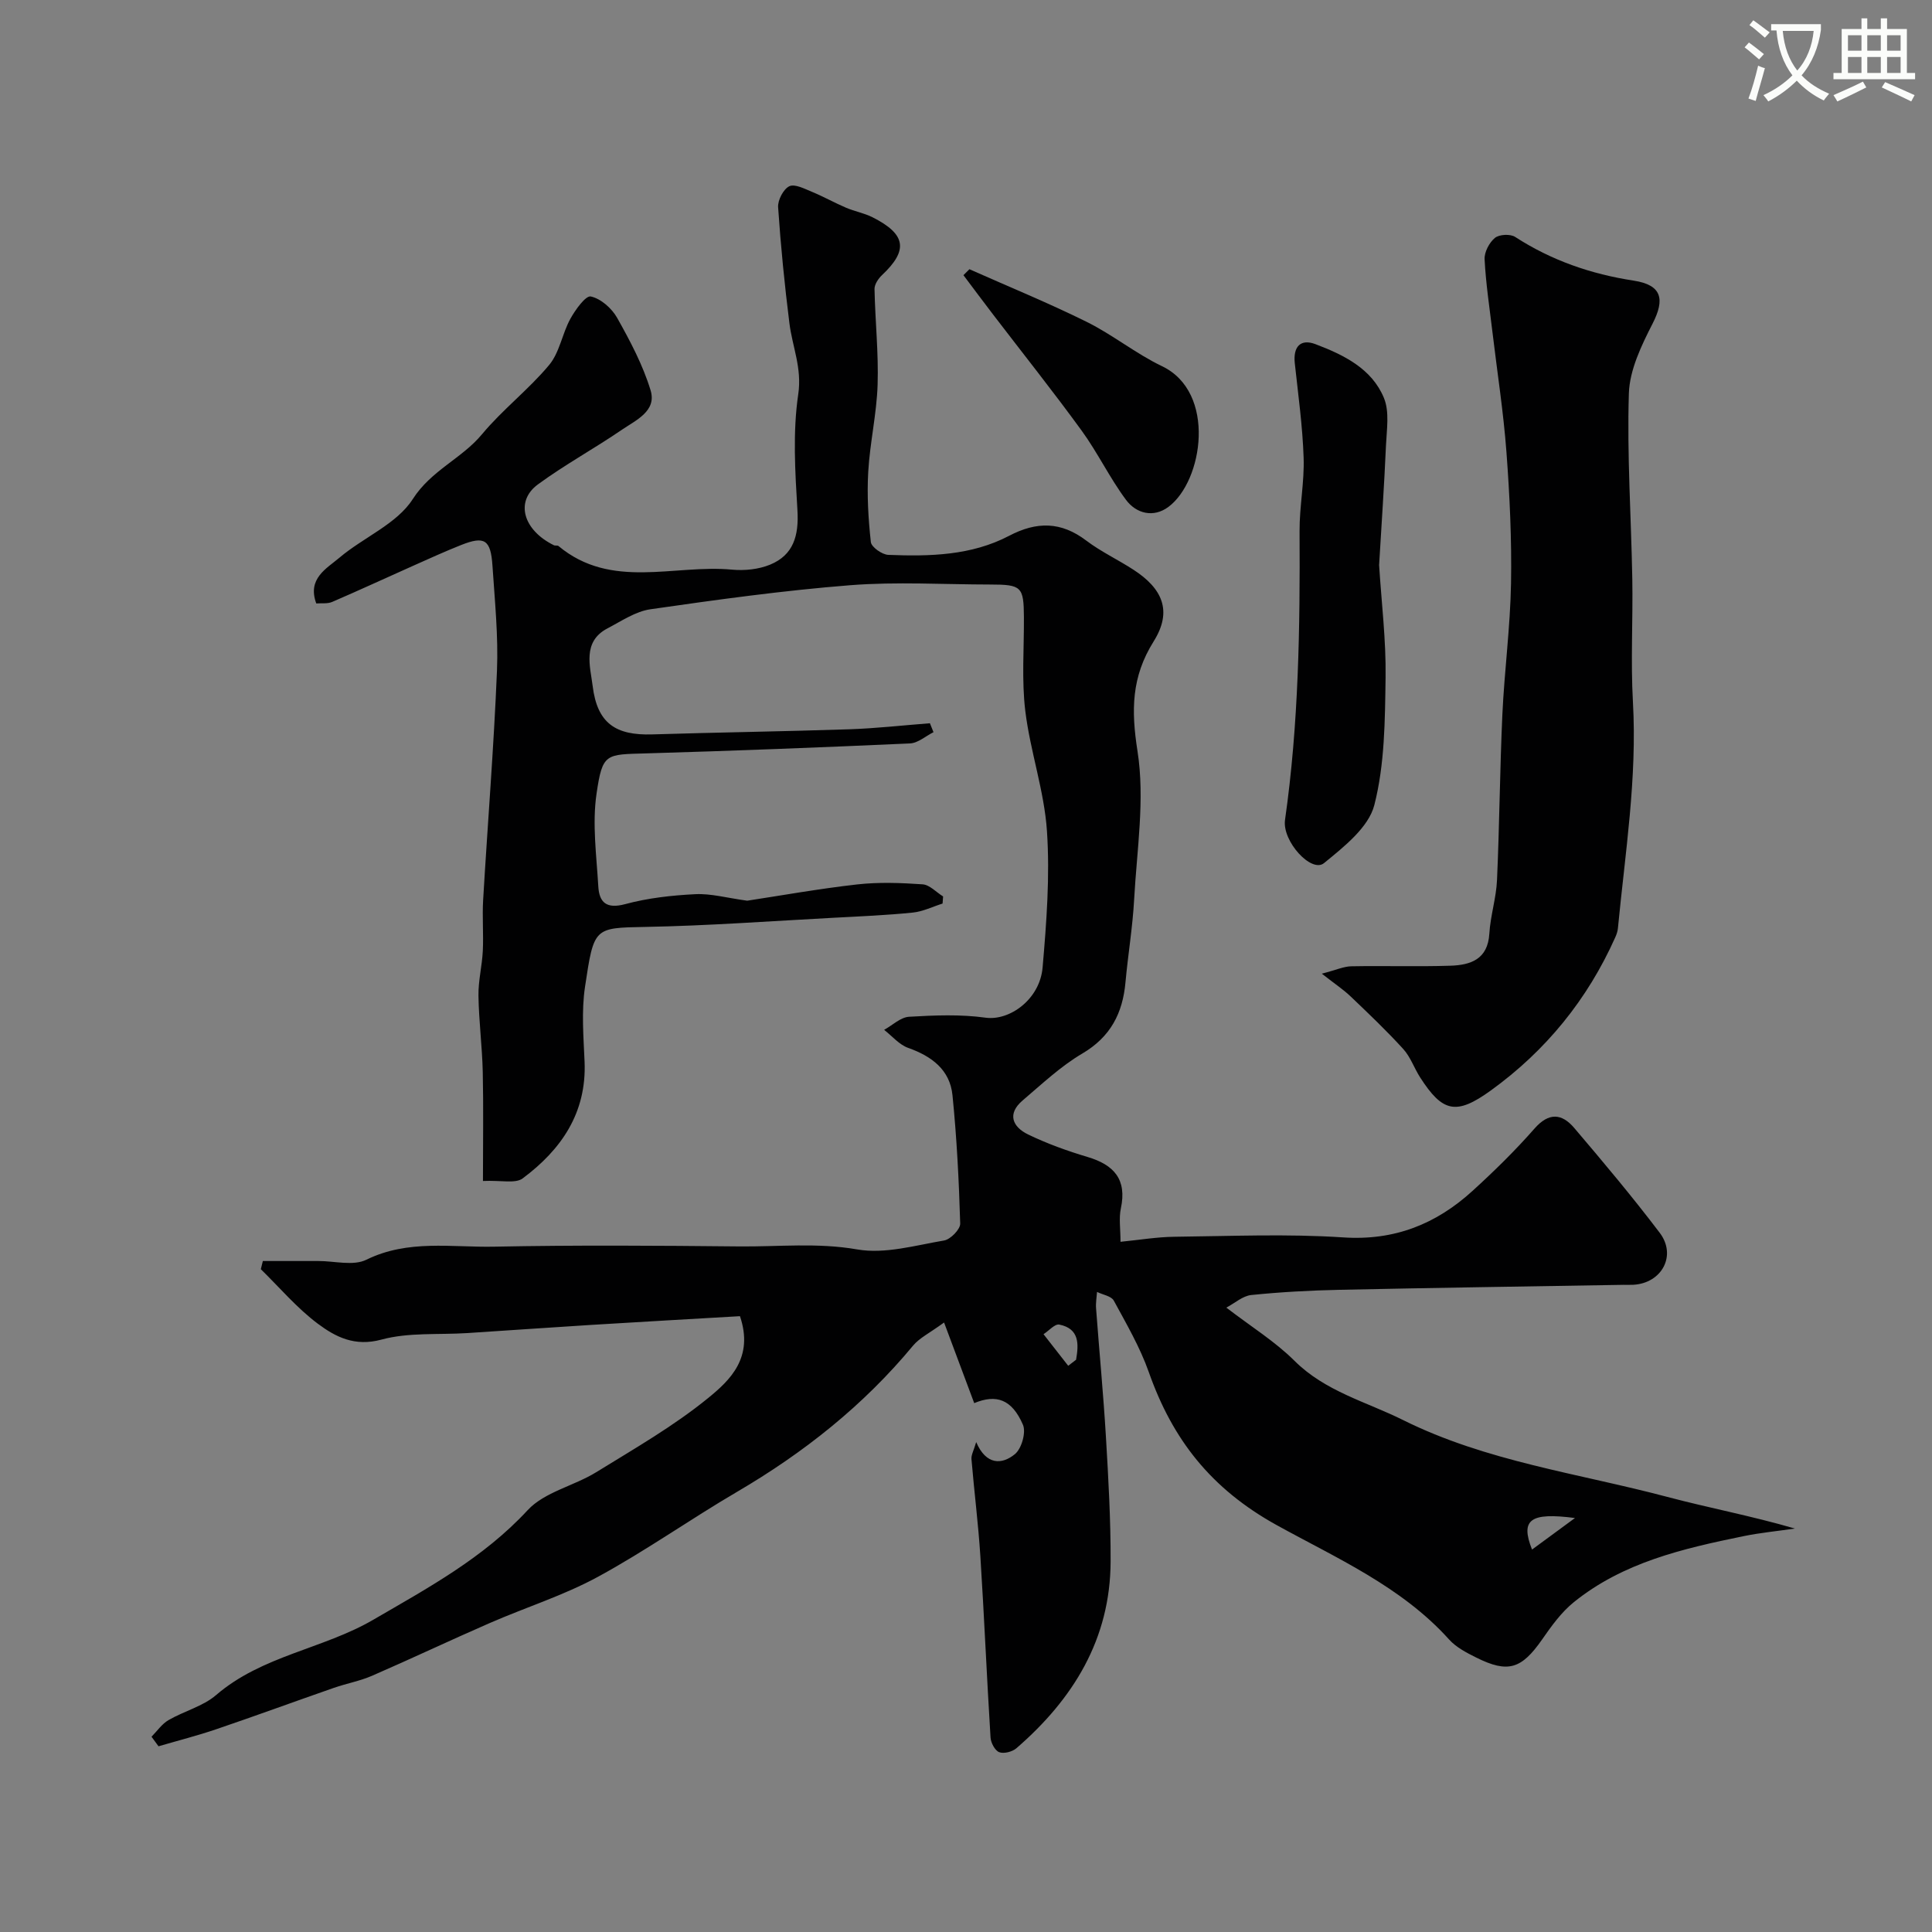 <svg enable-background="new 0 0 400 400" viewBox="0 0 400 400" xmlns="http://www.w3.org/2000/svg"><rect x="0" y="0" width="400" height="400" fill="#808080" stroke="none"/><path d="m362.1 8.8c1.1.8 2.1 1.6 3.1 2.4l-1 1.1c-1.3-1.1-2.3-2-3-2.5zm1.9 4.8c.5.2.9.4 1.4.5-.6 2.3-1.3 4.5-1.9 6.8l-1.5-.5c.8-2.1 1.4-4.3 2-6.8zm-1-9.4c1.3.9 2.4 1.8 3.4 2.5l-1 1.1c-1.4-1.2-2.4-2.1-3.2-2.6zm3.7 2.2v-1.4h10.3v1.2c-.5 3.6-1.8 6.8-4 9.4 1.5 1.6 3.4 2.8 5.7 3.8-.3.4-.7.8-1.1 1.4-2.3-1.1-4.1-2.5-5.6-4.1-1.6 1.6-3.6 3.1-5.9 4.3-.3-.5-.7-.9-1-1.3 2.4-1.1 4.4-2.5 6-4.1-1.9-2.5-3-5.6-3.3-9.3h-1.1zm8.8 0h-6.4c.3 3.3 1.3 6 3 8.2 2-2.2 3.1-5.1 3.4-8.2z" fill="#fbfcfa"/><path d="m385.3 3.8h1.3v2.2h2.8v-2.2h1.3v2.2h4.1v9.1h1.7v1.3h-16.9v-1.3h1.7v-9.1h4.1v-2.2zm.4 13.1.7 1.2c-1.8.9-3.8 1.9-6 2.9-.2-.4-.5-.8-.8-1.3 2.3-1 4.3-1.9 6.1-2.8zm-3.1-6.4h2.8v-3.2h-2.8zm0 4.6h2.8v-3.3h-2.8zm4-4.6h2.8v-3.2h-2.8zm0 4.6h2.8v-3.3h-2.8zm3.7 1.9c2.1.9 4.1 1.8 6.1 2.7l-.7 1.3c-2.2-1.1-4.2-2-6.1-2.9zm3.2-9.7h-2.8v3.2h2.8zm-2.8 7.8h2.8v-3.3h-2.8z" fill="#fbfcfa"/><g fill="#010102"><path d="m31.37 359.57c1.16-1.17 2.14-2.64 3.52-3.44 3.22-1.87 7.13-2.84 9.87-5.2 9.48-8.16 22.09-9.51 32.51-15.57 11.34-6.6 22.81-12.79 31.97-22.69 3.48-3.77 9.57-5.01 14.19-7.86 7.91-4.88 16.06-9.55 23.23-15.4 4.47-3.65 9.45-8.34 6.54-16.91-9.89.58-20.36 1.16-30.84 1.81-8.55.53-17.09 1.14-25.63 1.69-5.94.38-12.13-.18-17.76 1.35-5.53 1.5-9.5-.55-13.17-3.29-4.33-3.24-7.9-7.48-11.8-11.29.14-.56.28-1.13.42-1.69 3.83 0 7.65.01 11.48 0 3.35-.01 7.25 1.07 9.96-.27 8.63-4.24 17.65-2.52 26.48-2.7 16.9-.34 33.81-.22 50.72-.05 8.12.08 16.17-.82 24.42.62 5.73 1 12.02-.84 17.98-1.85 1.33-.22 3.37-2.32 3.34-3.5-.26-8.87-.71-17.75-1.6-26.58-.53-5.26-4.3-8.07-9.16-9.79-1.87-.66-3.34-2.46-4.99-3.74 1.72-.95 3.4-2.61 5.17-2.71 5.27-.31 10.64-.53 15.83.19 4.96.69 11.24-3.77 11.81-10.4.81-9.38 1.53-18.89.9-28.25-.56-8.33-3.46-16.49-4.48-24.82-.78-6.41-.25-12.97-.29-19.47-.04-6.28-.48-6.74-6.94-6.74-9.67-.01-19.38-.61-28.99.14-13.84 1.09-27.63 3-41.38 4.98-3.1.44-6.02 2.45-8.91 3.96-5.28 2.76-3.55 7.96-3.07 11.9.95 7.79 4.79 10.28 12.34 10.05 13.6-.42 27.2-.61 40.8-1.06 5.57-.19 11.13-.82 16.69-1.25.24.62.49 1.24.74 1.85-1.62.81-3.22 2.26-4.88 2.33-18.21.82-36.42 1.53-54.64 2.06-8.35.24-9.01-.08-10.24 8.33-.92 6.25-.01 12.79.36 19.19.19 3.33 1.67 4.74 5.57 3.69 4.7-1.27 9.66-1.82 14.53-2.06 3.22-.16 6.5.77 10.73 1.35 6.73-1.02 14.72-2.46 22.77-3.37 4.46-.5 9.04-.33 13.54-.02 1.47.1 2.83 1.64 4.25 2.51-.04.49-.08.98-.11 1.47-2.06.65-4.08 1.66-6.17 1.87-5.43.55-10.89.78-16.34 1.07-13.03.69-26.06 1.66-39.1 1.9-10.59.2-10.57.09-12.42 12.41-.76 5.05-.31 10.32-.09 15.48.45 10.61-4.83 18.22-12.81 24.17-1.52 1.14-4.47.36-8.23.54 0-8.04.12-15.31-.04-22.56-.12-5.27-.81-10.53-.89-15.8-.05-3.09.75-6.17.9-9.28.17-3.51-.14-7.05.07-10.56.93-15.8 2.21-31.58 2.86-47.38.3-7.24-.45-14.54-.93-21.8-.36-5.42-1.64-6.21-6.49-4.29-3.33 1.32-6.6 2.81-9.87 4.27-5.61 2.5-11.18 5.08-16.82 7.51-.97.42-2.2.23-3.3.32-1.9-5.16 2.12-7.21 4.8-9.48 4.98-4.22 11.88-6.97 15.18-12.13 3.84-5.99 10.13-8.36 14.34-13.43 4.24-5.1 9.65-9.24 13.9-14.34 2.16-2.59 2.69-6.47 4.38-9.54 1.03-1.88 3.19-4.87 4.24-4.64 2.08.45 4.35 2.46 5.46 4.44 2.7 4.8 5.33 9.77 6.92 15 1.3 4.28-3.02 6.16-5.89 8.12-5.73 3.92-11.86 7.26-17.44 11.35-4.78 3.51-3.06 9.47 3.3 12.59.28.14.75-.01.96.17 10.95 9.12 23.91 3.75 35.95 4.89 2.58.24 5.48-.06 7.85-1.03 4.89-2.01 5.98-6.07 5.67-11.26-.48-8-.99-16.18.17-24.04.8-5.42-1.22-9.81-1.83-14.68-1-7.98-1.8-16-2.34-24.02-.1-1.46 1.09-3.76 2.32-4.35 1.14-.54 3.19.54 4.72 1.17 2.38.98 4.64 2.26 7.01 3.27 1.78.76 3.75 1.11 5.47 1.97 6.99 3.52 7.47 6.83 2 11.98-.77.72-1.57 1.92-1.56 2.88.13 6.61.85 13.22.64 19.81-.19 6.02-1.59 11.99-1.94 18.02-.28 4.84.01 9.75.54 14.57.12 1.04 2.32 2.6 3.62 2.65 8.56.34 17.19.15 24.99-3.94 5.74-3.01 10.77-2.98 16 .99 3.04 2.3 6.57 3.95 9.78 6.04 5.93 3.85 8.12 8.5 4.17 14.81-4.62 7.37-4.68 14.27-3.35 22.75 1.56 9.96-.14 20.46-.7 30.71-.31 5.72-1.27 11.4-1.79 17.12-.58 6.42-3.09 11.32-8.95 14.77-4.47 2.63-8.35 6.31-12.34 9.7-3.28 2.79-2.09 5.49 1.13 7.05 3.93 1.9 8.09 3.4 12.28 4.65 5.51 1.63 8.21 4.65 6.92 10.67-.43 2.03-.07 4.24-.07 6.9 4.04-.4 7.57-1 11.11-1.04 11.66-.13 23.37-.64 34.99.13 10.63.71 19.24-2.76 26.78-9.63 4.48-4.08 8.84-8.35 12.83-12.9 2.99-3.41 5.67-3.12 8.21-.15 6.06 7.12 12.08 14.29 17.72 21.73 3.56 4.7.43 10.44-5.48 10.76-.66.04-1.33 0-2 .01-19.6.33-39.2.61-58.8 1.03-6.11.13-12.22.46-18.29 1.08-1.76.18-3.39 1.67-5.16 2.61 5.17 3.97 10.1 7.02 14.1 11 6.38 6.36 14.84 8.47 22.48 12.27 17.27 8.6 36.36 11.04 54.72 15.92 8.61 2.28 17.39 3.92 26.42 6.55-3.55.52-7.15.86-10.66 1.58-12.5 2.56-24.94 5.42-35.16 13.7-2.58 2.09-4.62 4.95-6.54 7.71-4.25 6.08-7.02 7-13.58 3.74-2.03-1.01-4.2-2.13-5.67-3.77-9.86-10.96-23.36-16.86-35.7-23.68-13.59-7.52-21.55-17.72-26.46-31.66-1.82-5.16-4.63-9.98-7.25-14.81-.52-.95-2.28-1.21-3.47-1.8-.08 1.14-.29 2.28-.2 3.41.66 8.87 1.51 17.72 2.04 26.59.51 8.59 1 17.2.97 25.8-.05 16.05-7.72 28.48-19.51 38.68-.85.73-2.59 1.18-3.56.81-.88-.34-1.72-1.94-1.79-3.03-.78-12.53-1.31-25.07-2.11-37.59-.43-6.7-1.28-13.38-1.84-20.07-.07-.85.47-1.76.98-3.51 2.06 4.8 5.33 4.7 8.02 2.49 1.38-1.13 2.34-4.51 1.66-6.08-2.3-5.32-5.54-6.36-10.09-4.48-1.95-5.21-3.9-10.42-6.24-16.69-2.98 2.18-5.09 3.18-6.44 4.81-10.26 12.38-22.61 22.16-36.44 30.26-9.7 5.68-18.92 12.22-28.78 17.58-7.11 3.87-14.98 6.33-22.44 9.59-8.15 3.55-16.18 7.36-24.33 10.9-2.51 1.09-5.27 1.59-7.87 2.49-8.13 2.83-16.21 5.8-24.36 8.57-3.94 1.34-7.98 2.37-11.98 3.54-.49-.66-.97-1.32-1.45-1.98zm189.79-76.8c.54-.42 1.09-.83 1.63-1.25.56-3.22.72-6.43-3.47-7.28-.92-.19-2.17 1.29-3.27 1.99 1.7 2.18 3.41 4.36 5.11 6.54zm96.03 38.05c2.98-2.19 5.68-4.17 8.89-6.53-9.24-1.2-11.36.29-8.89 6.53z"/><path d="m273.67 201.59c3.01-.78 4.54-1.5 6.09-1.53 6.85-.13 13.71.1 20.56-.12 4.14-.14 7.71-1.31 8.03-6.62.22-3.73 1.43-7.4 1.59-11.12.51-11.42.59-22.87 1.11-34.29.42-9.04 1.63-18.05 1.79-27.09.16-9.08-.27-18.2-.95-27.27-.62-8.28-1.91-16.51-2.89-24.76-.6-5.03-1.37-10.05-1.63-15.1-.08-1.48.96-3.46 2.13-4.43.89-.74 3.19-.86 4.19-.21 7.53 4.87 15.68 7.69 24.54 9.05 5.86.9 6.52 3.84 3.9 8.94-2.3 4.5-4.73 9.54-4.89 14.41-.4 12.78.48 25.59.71 38.39.15 8.5-.35 17.02.13 25.49.89 15.78-1.61 31.28-3.11 46.87-.06.63-.28 1.27-.54 1.85-5.75 12.88-14.37 23.48-25.77 31.72-7.18 5.19-9.99 4.52-14.64-2.71-1.23-1.92-1.99-4.22-3.49-5.87-3.45-3.79-7.17-7.33-10.88-10.87-1.49-1.43-3.24-2.58-5.98-4.73z"/><path d="m285.53 117c.49 7.78 1.45 15.53 1.34 23.26-.13 8.85-.16 17.96-2.33 26.42-1.19 4.64-6.31 8.66-10.42 12.02-2.6 2.12-8.7-4.54-8.07-8.95 2.83-19.83 3.12-39.78 3.01-59.76-.03-5.09 1.02-10.2.84-15.27-.22-6.53-1.13-13.03-1.83-19.54-.36-3.37 1.17-5.1 4.27-3.93 5.83 2.21 11.68 5.05 14.19 11.15 1.18 2.86.57 6.55.42 9.85-.36 8.25-.93 16.49-1.42 24.75z"/><path d="m200.71 55.74c8.11 3.61 16.34 6.97 24.28 10.9 5.39 2.67 10.17 6.58 15.58 9.17 11.34 5.41 8.5 23.81 1.35 29.13-3.11 2.32-6.67 1.4-8.8-1.46-3.37-4.53-5.84-9.73-9.16-14.3-5.93-8.15-12.22-16.05-18.35-24.06-2.07-2.7-4.09-5.43-6.14-8.15.42-.41.83-.82 1.24-1.23z"/></g></svg>